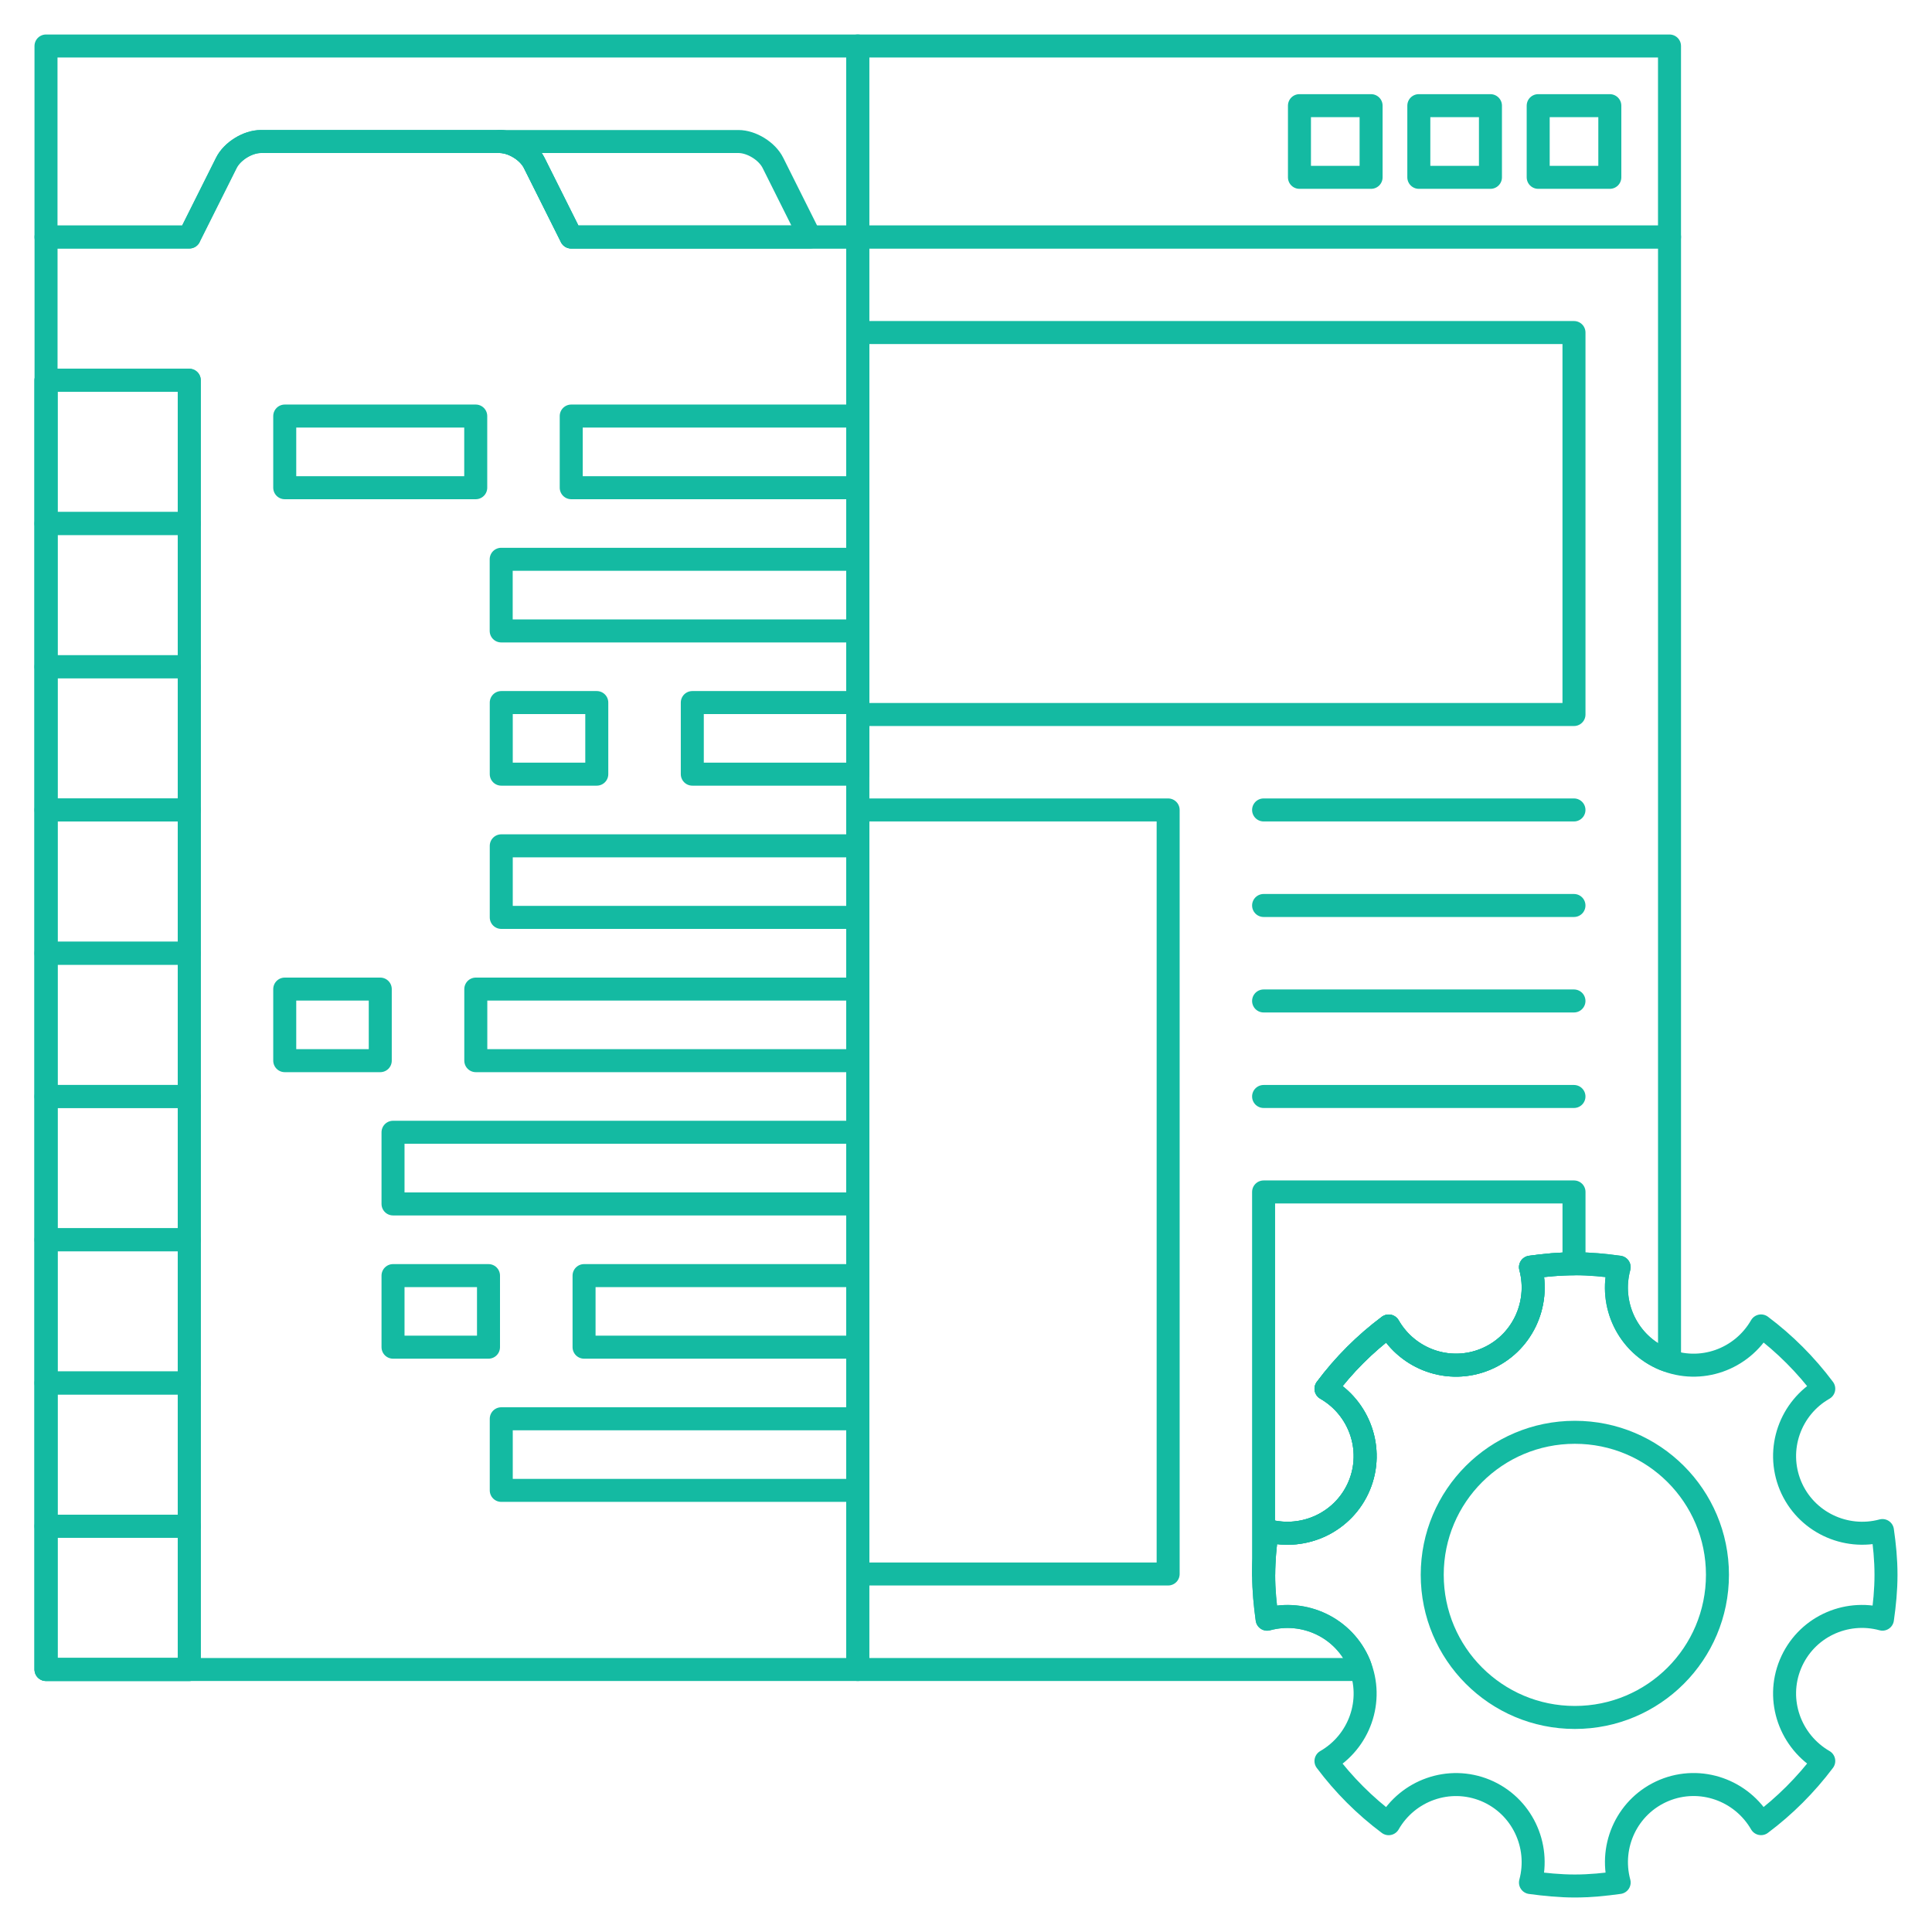 <svg height="84" viewBox="0 0 84 84" width="84" xmlns="http://www.w3.org/2000/svg"><g fill="none" fill-rule="evenodd" stroke="#14baa2" stroke-linecap="round" stroke-linejoin="round" transform="translate(2 2)"><path d="m0 0v8.304h6.229l1.612-3.223c.256-.511.932-.928 1.503-.928h10.38c.57 0 1.247.417 1.501.928l1.611 3.223h12.458v-8.304z"/><path d="m22.833 8.305.003-.001-1.611-3.223c-.254-.511-.931-.928-1.501-.928h-10.38c-.571 0-1.247.417-1.503.928l-1.612 3.223.005.001h-6.232v62.282h35.292v-62.282z"/><path d="m0 14.532h6.229v56.055h-6.229z"/><path d="m0 14.532h6.229v6.229h-6.229z"/><path d="m10.38 16.089h8.304v3.116h-8.304z"/><path d="m22.836 16.089h12.458v3.116h-12.458z"/><path d="m19.791 22.317h15.503v3.115h-15.503z"/><path d="m19.794 28.546h4.153v3.113h-4.153z"/><path d="m28.1 28.546h7.194v3.113h-7.194z"/><path d="m19.794 34.775h15.5v3.112h-15.5z"/><path d="m10.38 41.004h4.153v3.112h-4.153z"/><path d="m18.687 41.004h16.607v3.112h-16.607z"/><path d="m15.088 47.229h20.206v3.116h-20.206z"/><path d="m15.088 53.461h4.151v3.112h-4.151z"/><path d="m23.394 53.461h11.9v3.112h-11.9z"/><path d="m19.794 59.686h15.5v3.113h-15.5z"/><path d="m0 20.761h6.229v6.227h-6.229z"/><path d="m0 26.988h6.229v6.227h-6.229z"/><path d="m0 33.215h6.229v6.229h-6.229z"/><path d="m0 39.444h6.229v6.229h-6.229z"/><path d="m0 45.673h6.229v6.229h-6.229z"/><path d="m0 51.902h6.229v6.228h-6.229z"/><path d="m0 58.13h6.229v6.229h-6.229z"/><path d="m0 64.358h6.229v6.229h-6.229z"/><path d="m31.605 5.081c-.254-.511-.931-.928-1.5-.928h-10.381c.57 0 1.247.417 1.501.928l1.611 3.223h2.064 8.316z"/><path d="m35.294 33.215h13.495v33.219h-13.495z"/><path d="m35.294 12.458h31.14v16.608h-31.14z"/><path d="m35.294 0h35.293v8.304h-35.293z"/><path d="m64.878 2.594h3.114v3.116h-3.114z"/><path d="m59.688 2.594h3.114v3.116h-3.114z"/><path d="m54.498 2.594h3.115v3.116h-3.115z"/><path d="m52.939 33.215h13.494z"/><path d="m52.939 37.369h13.494z"/><path d="m52.939 41.52h13.494z"/><path d="m52.939 45.673h13.494z"/><path d="m72.672 66.469c0 3.428-2.773 6.203-6.2 6.203-3.428 0-6.201-2.775-6.201-6.203 0-3.424 2.773-6.195 6.201-6.195 3.426-.001 6.2 2.771 6.2 6.195z"/><path d="m70.355 75.843c1.586-.655 3.375-.004 4.212 1.446 1.035-.775 1.95-1.692 2.727-2.724-1.452-.84-2.104-2.63-1.449-4.212.662-1.593 2.387-2.393 4.001-1.955.091-.632.154-1.271.154-1.929 0-.654-.063-1.293-.154-1.923-1.614.435-3.344-.376-4.001-1.958-.654-1.589-.003-3.378 1.449-4.208-.776-1.038-1.693-1.956-2.727-2.731-.837 1.456-2.626 2.108-4.214 1.45-1.59-.658-2.396-2.387-1.956-4.004-.633-.088-1.27-.149-1.926-.149-.657 0-1.294.062-1.929.149.435 1.617-.371 3.346-1.955 4.004-1.589.658-3.378.006-4.21-1.446-1.036.775-1.95 1.689-2.726 2.728 1.451.83 2.104 2.626 1.448 4.208-.661 1.586-2.389 2.393-4.008 1.958-.087.63-.15 1.269-.15 1.923 0 .658.063 1.297.15 1.93 1.619-.438 3.347.369 4.008 1.955.655 1.589.003 3.378-1.448 4.212.775 1.034 1.689 1.948 2.726 2.724.832-1.45 2.621-2.102 4.21-1.446 1.584.662 2.39 2.386 1.955 4.005.636.085 1.272.15 1.93.15.656 0 1.298-.065 1.926-.152-.436-1.619.369-3.343 1.957-4.005z"/><path d="m57.101 70.354c-.661-1.586-2.389-2.393-4.008-1.955-.087-.633-.15-1.271-.15-1.93 0-.654.063-1.293.15-1.923 1.619.435 3.347-.372 4.008-1.958.655-1.582.003-3.378-1.448-4.208.775-1.038 1.689-1.952 2.726-2.728.832 1.452 2.621 2.104 4.21 1.446 1.584-.658 2.39-2.387 1.955-4.004.635-.088 1.271-.149 1.929-.149.656 0 1.293.062 1.926.149-.439 1.617.366 3.346 1.956 4.004.076.033.155.049.233.071v-48.865h-35.294v62.283h21.878c-.026-.078-.039-.158-.071-.233z"/><path d="m53.093 64.546c1.619.435 3.347-.372 4.008-1.958.655-1.582.003-3.378-1.448-4.208.775-1.038 1.689-1.952 2.726-2.728.832 1.452 2.621 2.104 4.21 1.446 1.584-.658 2.39-2.387 1.955-4.004.621-.088 1.247-.146 1.891-.146v-3.124h-13.496v16.609h.005c.001-.642.064-1.268.149-1.887z"/></g></svg>